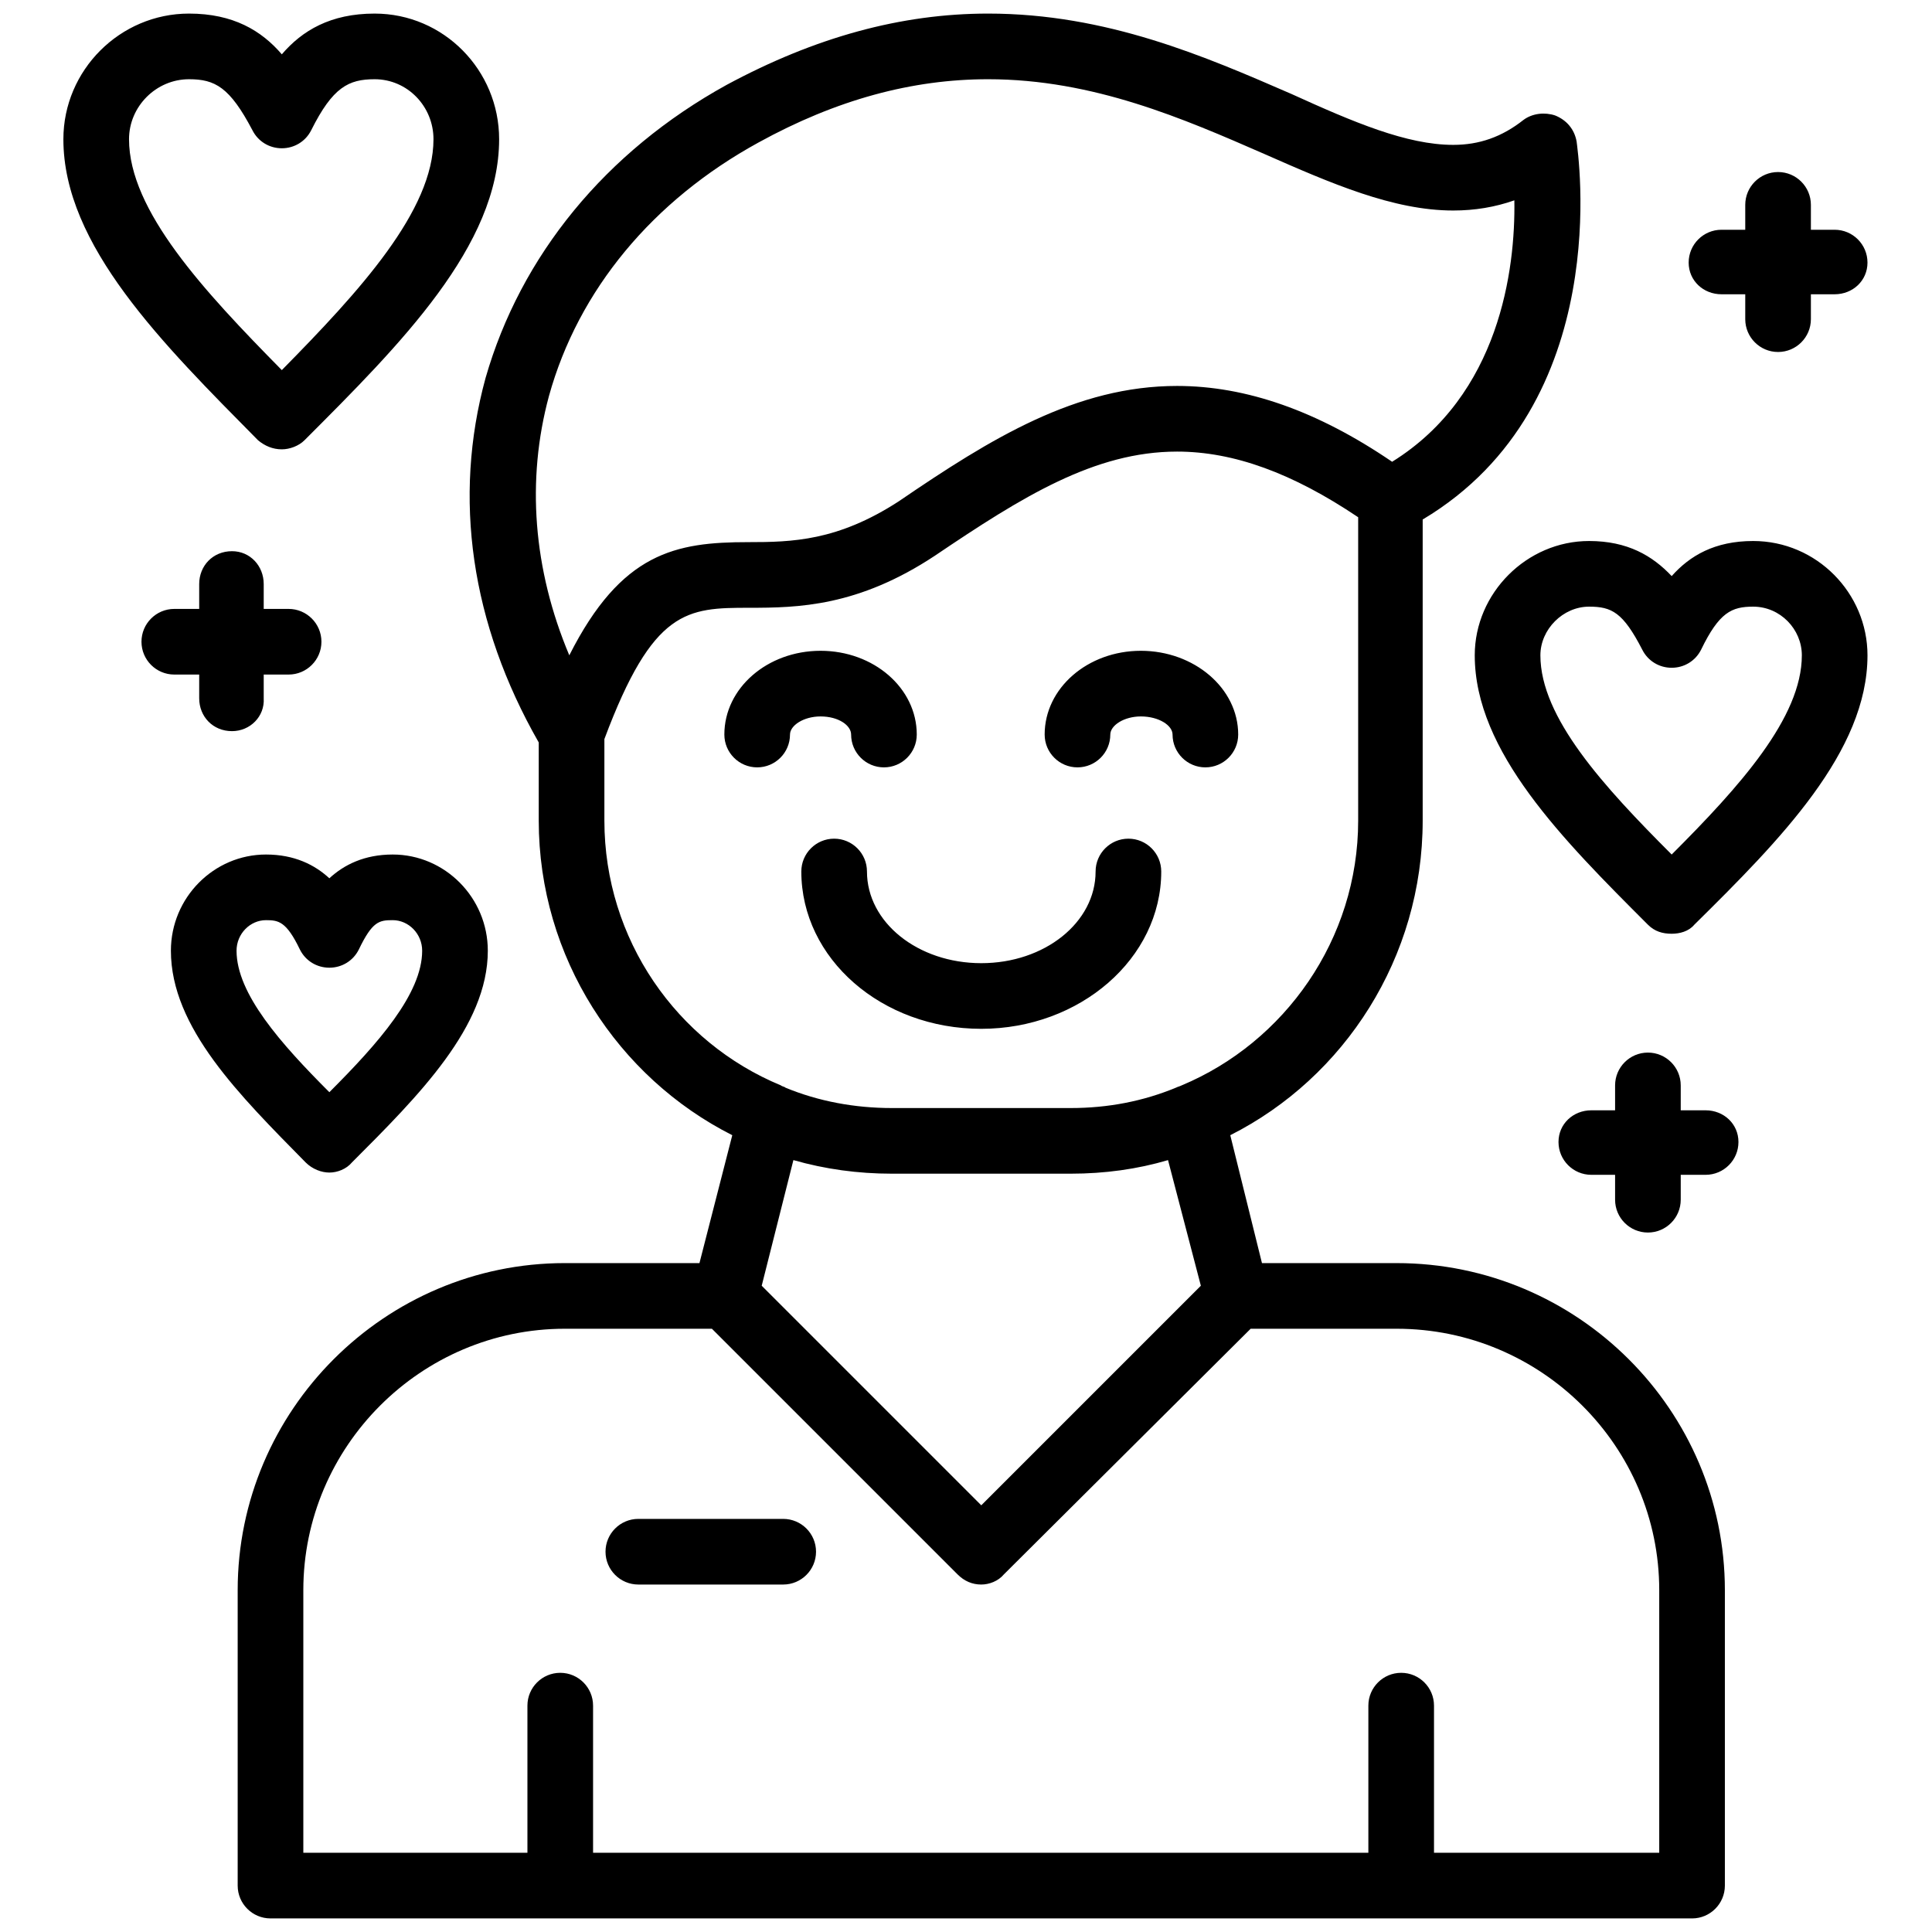 <svg clip-rule="evenodd" fill-rule="evenodd" height="1.707in" image-rendering="optimizeQuality" shape-rendering="geometricPrecision" text-rendering="geometricPrecision" viewBox="0 0 1707 1707" width="1.707in" xmlns="http://www.w3.org/2000/svg"><g id="Layer_x0020_1"><path d="m255 596h-22v21c1 16-12 29-28 29-17 0-29-13-29-29v-21h-22c-16 0-29-13-29-29s13-29 29-29h22v-22c0-16 12-29 29-29 16 0 28 13 28 29v22h22c16 0 29 13 29 29s-13 29-29 29zm1240 1099h-257-743-256c-16 0-29-13-29-29v-261c0-159 130-289 289-289h119l29-113c-101-51-171-157-171-278v-69c-60-105-76-216-47-322 31-108 106-200 213-259 78-42 154-63 231-63 105 0 192 38 268 71 55 25 102 45 143 45 23 0 43-7 62-22 8-6 19-7 28-4 10 4 17 12 19 23 1 9 35 232-136 334v266c0 121-69 227-170 278l28 113h119c160 0 290 130 290 289v261c0 16-13 29-29 29zm-866-521h-130c-127 0-231 104-231 231v232h198v-130c0-16 13-29 29-29s29 13 29 29v130h685v-130c0-16 13-29 29-29s29 13 29 29v130h199v-232c0-127-104-231-232-231h-129l-218 217c-5 6-13 9-20 9-8 0-15-3-21-9zm44-38 194 194 194-194-29-111c-27 8-56 12-86 12h-158c-30 0-59-4-87-12zm17-177c1 1 3 1 4 2 29 12 61 18 94 18h158c33 0 64-6 93-18 2-1 3-1 5-2 91-38 156-129 156-234v-268c-58-39-110-58-160-58-73 0-137 40-214 92-68 45-121 46-164 46-55 0-85 1-128 116v72c0 105 64 196 156 234zm177-50c-88 0-159-62-159-139 0-16 13-29 29-29s29 13 29 29c0 45 45 81 101 81s101-36 101-81c0-16 13-29 29-29s29 13 29 29c0 77-72 139-159 139zm-86-231c-16 0-29-13-29-29 0-8-11-16-27-16-15 0-27 8-27 16 0 16-13 29-29 29s-29-13-29-29c0-41 38-74 85-74s85 33 85 74c0 16-13 29-29 29zm284 0c-16 0-29-13-29-29 0-8-12-16-28-16-15 0-27 8-27 16 0 16-13 29-29 29s-29-13-29-29c0-41 38-74 85-74s86 33 86 74c0 16-13 29-29 29zm-816-281c-8 0-15-3-21-8-84-85-172-172-172-266 0-61 50-111 111-111 39 0 64 15 82 36 18-21 43-36 82-36 61 0 110 50 110 111 0 94-87 181-172 266-5 5-13 8-20 8zm-82-327c-29 0-53 24-53 53 0 63 66 134 135 204 69-70 134-141 134-204 0-29-23-53-52-53-23 0-37 7-56 45-5 10-15 16-26 16s-21-6-26-16c-20-38-33-45-56-45zm124 966c-7 0-15-3-21-9-58-59-119-119-119-187 0-47 38-85 84-85 25 0 43 9 56 21 13-12 31-21 56-21 46 0 84 38 84 85 0 67-61 128-120 187-5 6-13 9-20 9zm-56-223c-14 0-26 12-26 27 0 38 39 82 82 125 43-43 82-87 82-125 0-15-12-27-26-27-12 0-18 1-30 26-5 10-15 16-26 16s-21-6-26-16c-12-25-19-26-30-26zm1242 12c-8 0-15-2-21-8-75-75-153-153-153-238 0-55 46-101 101-101 34 0 56 13 73 31 16-18 38-31 72-31 56 0 101 46 101 101 0 85-77 163-153 238-5 6-13 8-20 8zm-73-289c-23 0-43 20-43 43 0 55 56 116 116 176 60-60 115-121 115-176 0-23-19-43-43-43-19 0-30 5-46 38-5 10-15 16-26 16-11 0-21-6-26-16-17-33-27-38-47-38zm-712 864h-128c-16 0-29-13-29-29s13-29 29-29h128c16 0 29 13 29 29s-13 29-29 29zm181-1330c-67 0-134 18-203 56-93 51-159 130-185 224-20 74-14 153 18 229 46-91 94-100 158-100 39 0 79-1 133-36 82-56 157-102 246-102 61 0 124 22 190 67 95-59 109-170 108-231-17 6-35 9-54 9-53 0-108-24-167-50-71-31-151-66-244-66zm698 241c-16 0-29-13-29-29v-22h-21c-16 0-29-12-29-28s13-29 29-29h21v-22c0-16 13-29 29-29s29 13 29 29v22h21c16 0 29 13 29 29s-13 28-29 28h-21v22c0 16-13 29-29 29zm-115 778c-16 0-29-13-29-29v-22h-21c-16 0-29-13-29-29s13-28 29-28h21v-22c0-16 13-29 29-29s29 13 29 29v22h22c16 0 29 12 29 28s-13 29-29 29h-22v22c0 16-13 29-29 29z"/></g></svg>